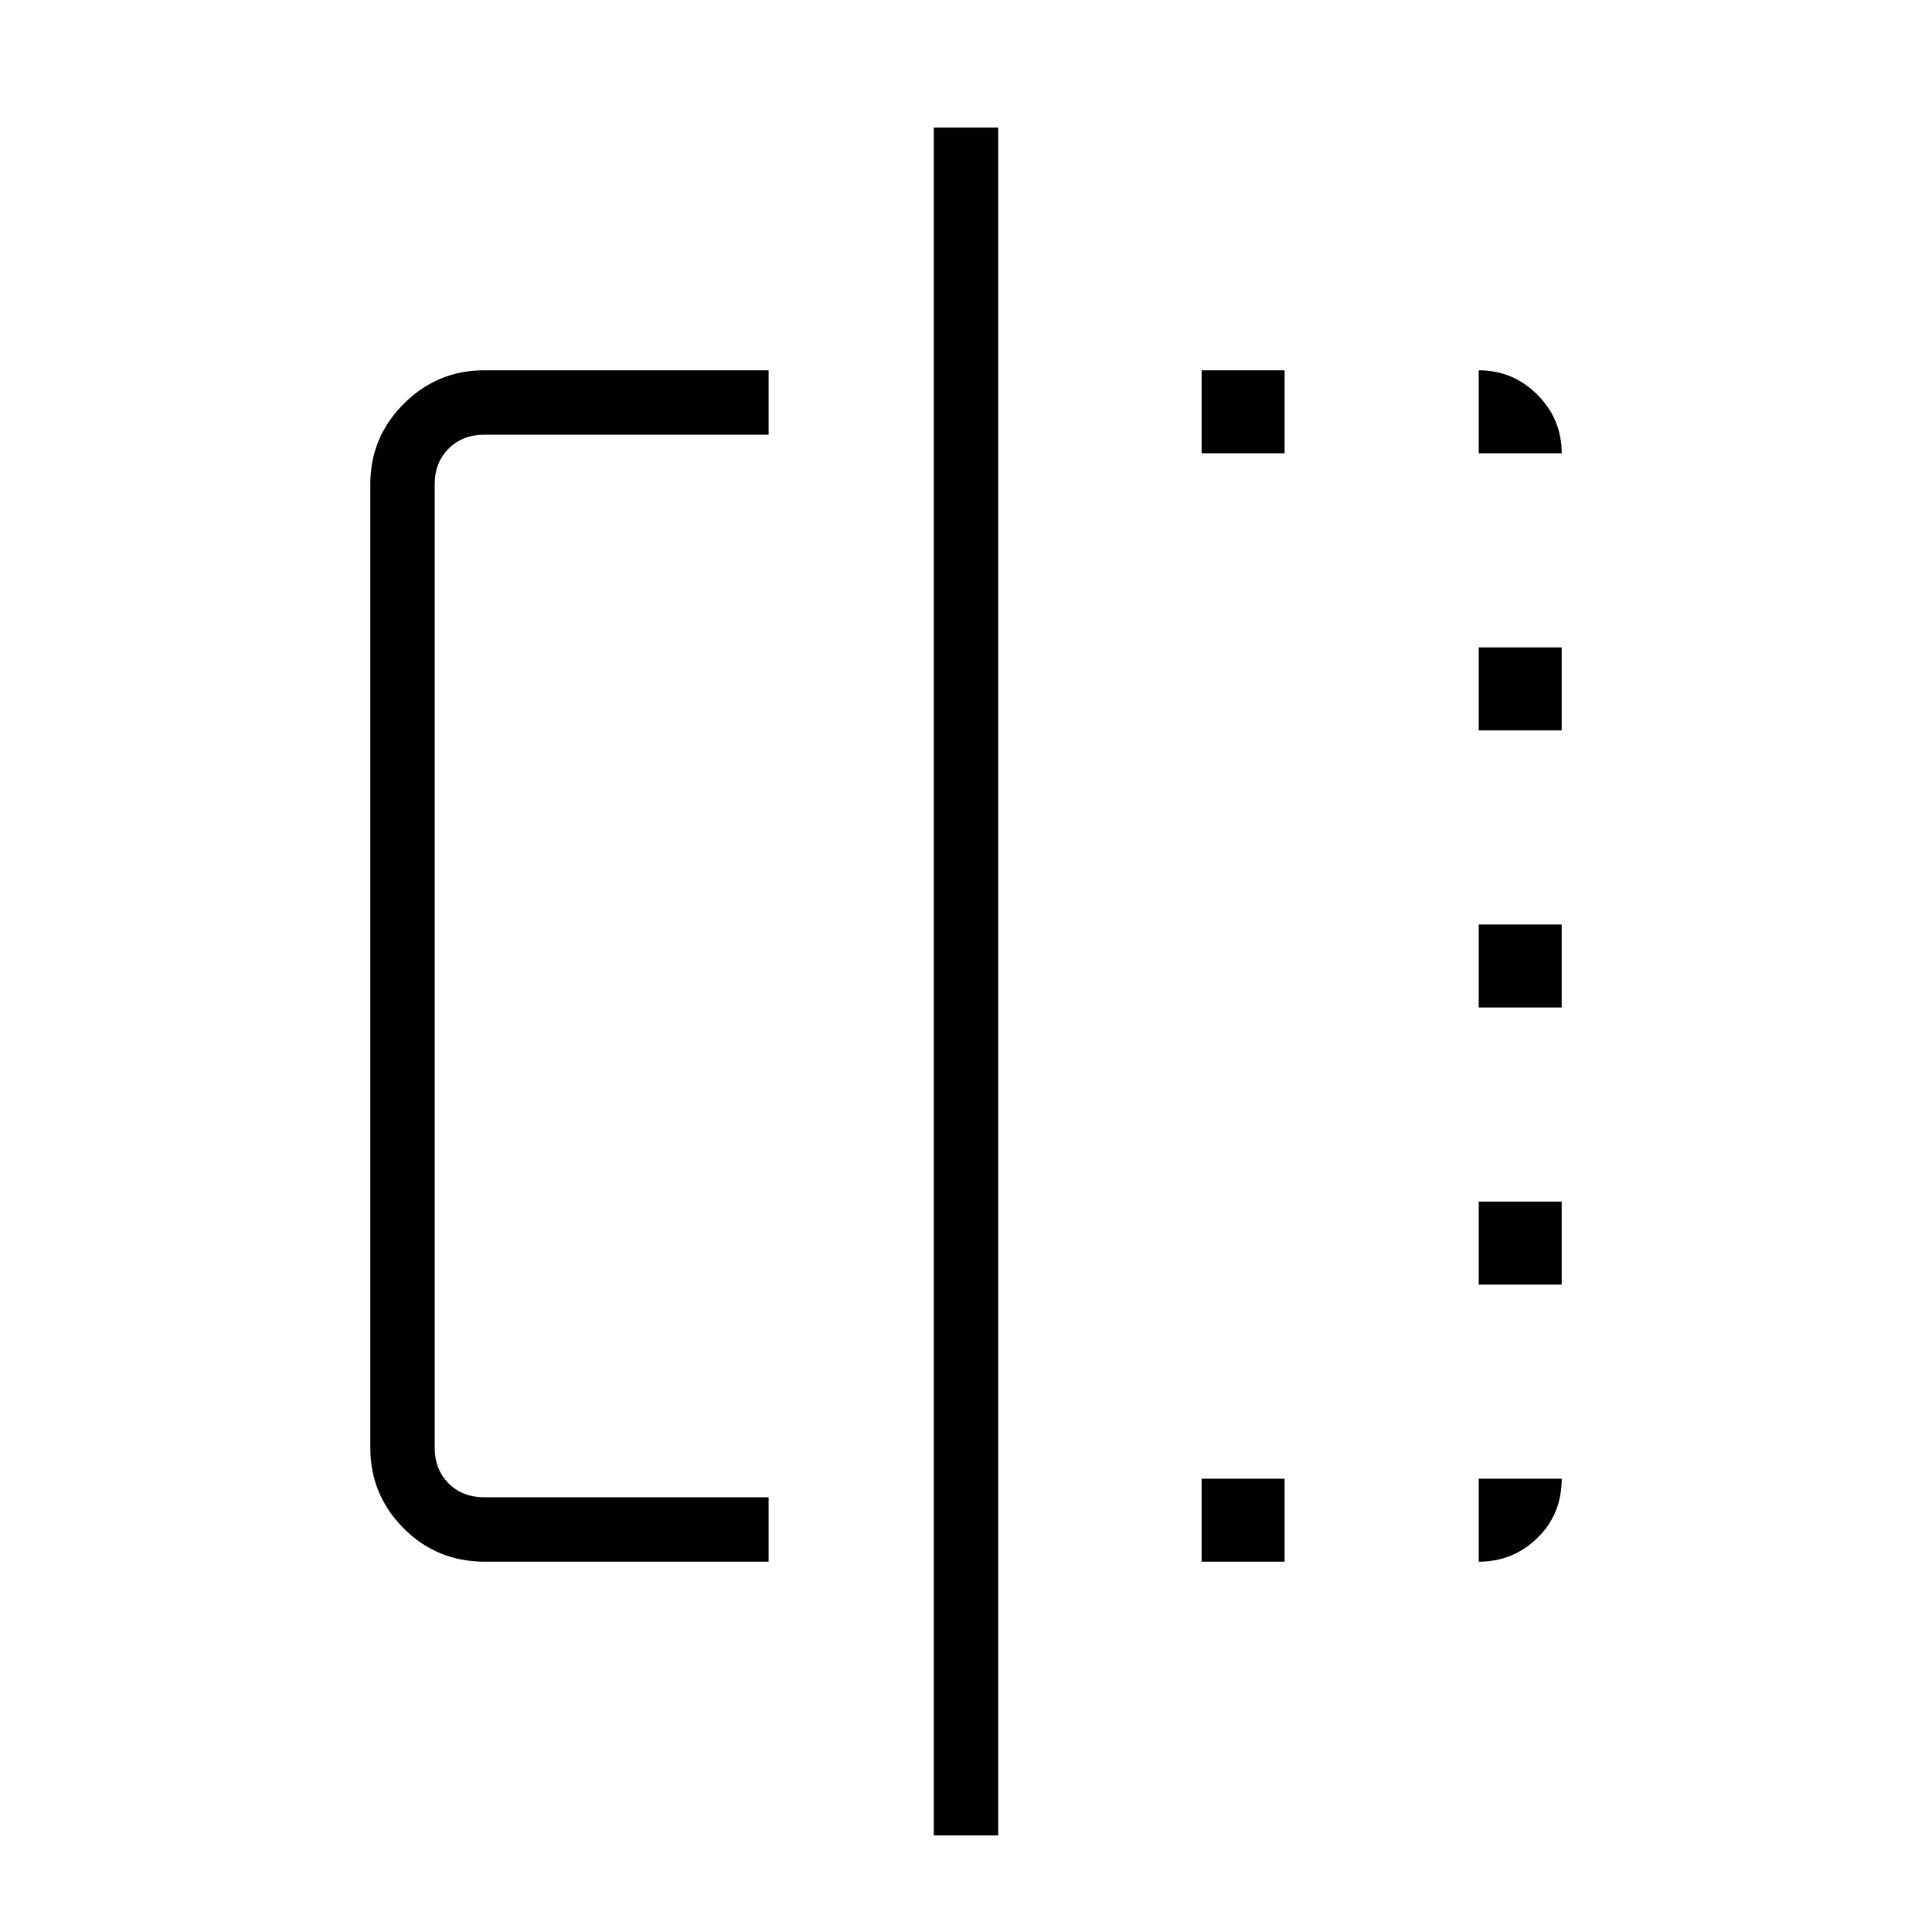 <svg xmlns="http://www.w3.org/2000/svg" height="20" viewBox="0 -960 960 960" width="20"><path d="M381.92-184H240.98q-23.91 0-40.45-16.63Q184-217.26 184-240.62v-478.76q0-23.36 16.63-39.99Q217.26-776 240.62-776h141.3v32h-141.3q-10.77 0-17.7 6.92-6.92 6.93-6.92 17.7v478.76q0 10.77 6.92 17.7 6.93 6.92 17.7 6.92h141.3v32ZM464-48v-848.62h32V-48h-32Zm133.08-136v-41.23h41.23V-184h-41.23Zm0-550.77V-776h41.23v41.23h-41.23ZM734.77-184v-41.23H776q0 17.69-12.11 29.46T734.77-184Zm0-137.69v-41.23H776v41.23h-41.23Zm0-137.69v-41.24H776v41.24h-41.23Zm0-137.7v-41.23H776v41.23h-41.23Zm0-137.69V-776q17.01 0 29.12 12.11T776-734.77h-41.23Z"/></svg>